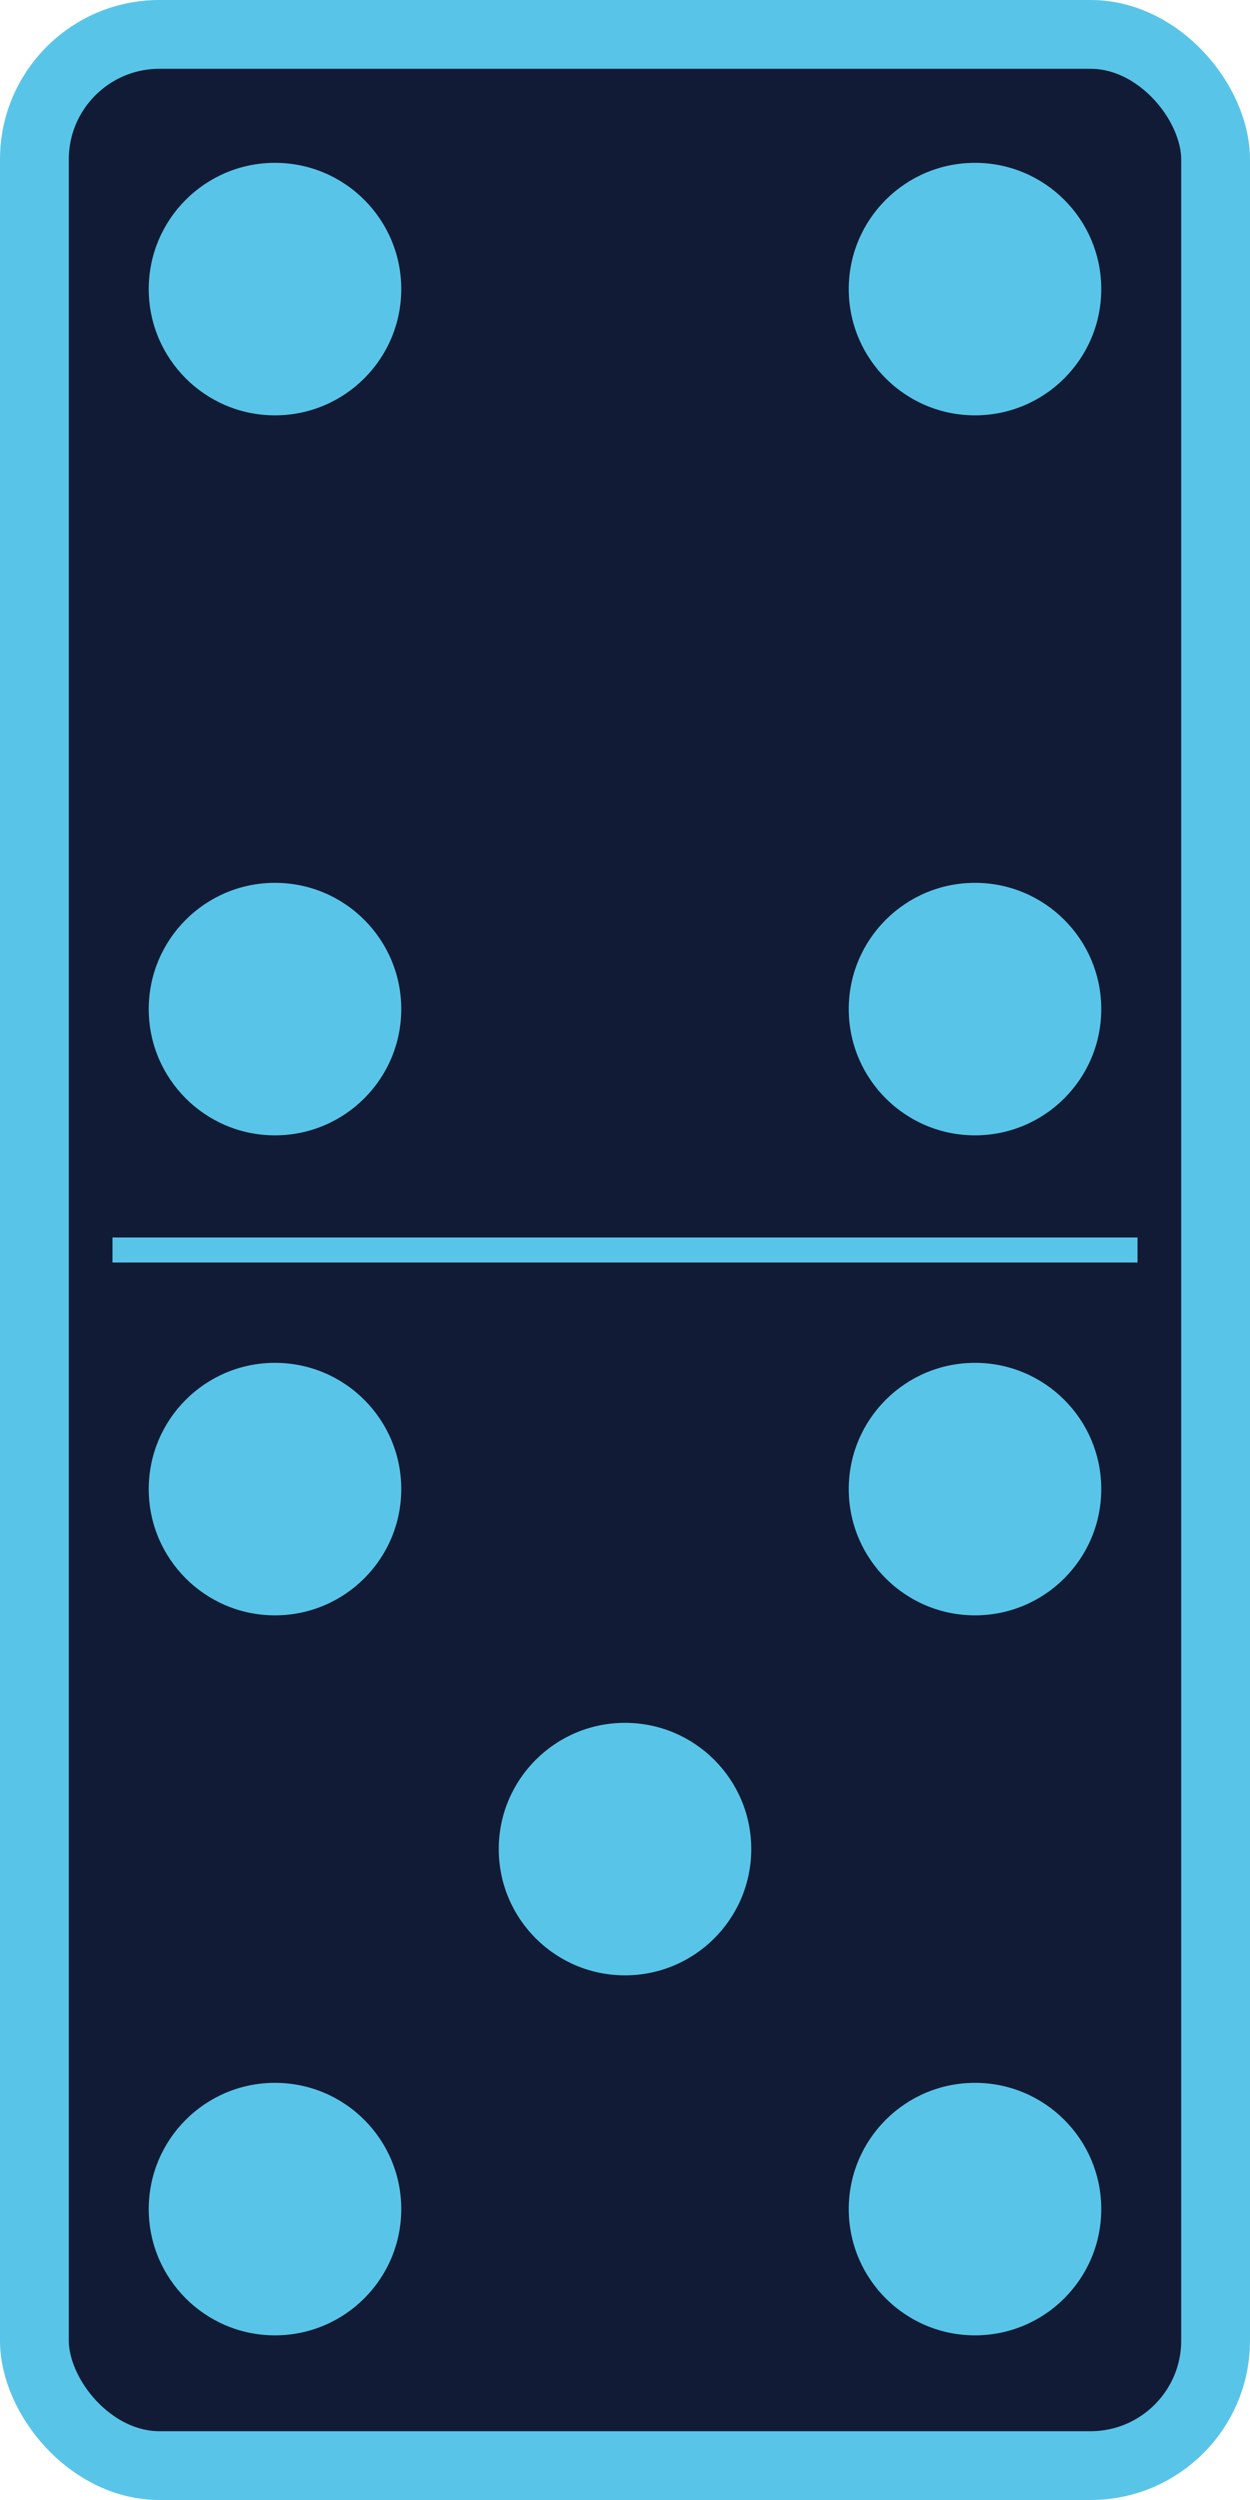 <?xml version="1.0"?>
<svg xmlns:rdf="http://www.w3.org/1999/02/22-rdf-syntax-ns#" xmlns="http://www.w3.org/2000/svg" xmlns:cc="http://web.resource.org/cc/" xmlns:dc="http://purl.org/dc/elements/1.1/" xmlns:svg="http://www.w3.org/2000/svg" id="svg2" viewBox="0 0 500 1000" version="1.0">
  <g id="layer1" stroke="#58C5E8" transform="translate(0 -52.362)">
    <rect id="rect1872" stroke-linejoin="round" fill-rule="evenodd" rx="50" ry="50" height="972.48" width="472.48" y="66.121" x="13.759" stroke-width="27.517" fill="#121B36"/>
    <path id="path15666" stroke-width="10px" fill="58C5E8" d="m45 552.36h410"/>
  </g>
  <g id="layer2" stroke="#58C5E8" fill="#58C5E8" transform="translate(0 -52.362)">
    <circle id="circle264" cy="456" cx="110" r="50"/>
    <circle id="circle266" cy="168" cx="110" r="50"/>
    <circle id="circle268" cy="456" cx="390" r="50"/>
    <circle id="circle270" cy="168" cx="390" r="50"/>
    <circle id="circle272" cy="936" cx="110" r="50"/>
    <circle id="circle274" cy="648" cx="110" r="50"/>
    <circle id="circle276" cy="936" cx="390" r="50"/>
    <circle id="circle278" cy="648" cx="390" r="50"/>
    <circle id="circle280" cy="792" cx="250" r="50"/>
  </g>
</svg>
